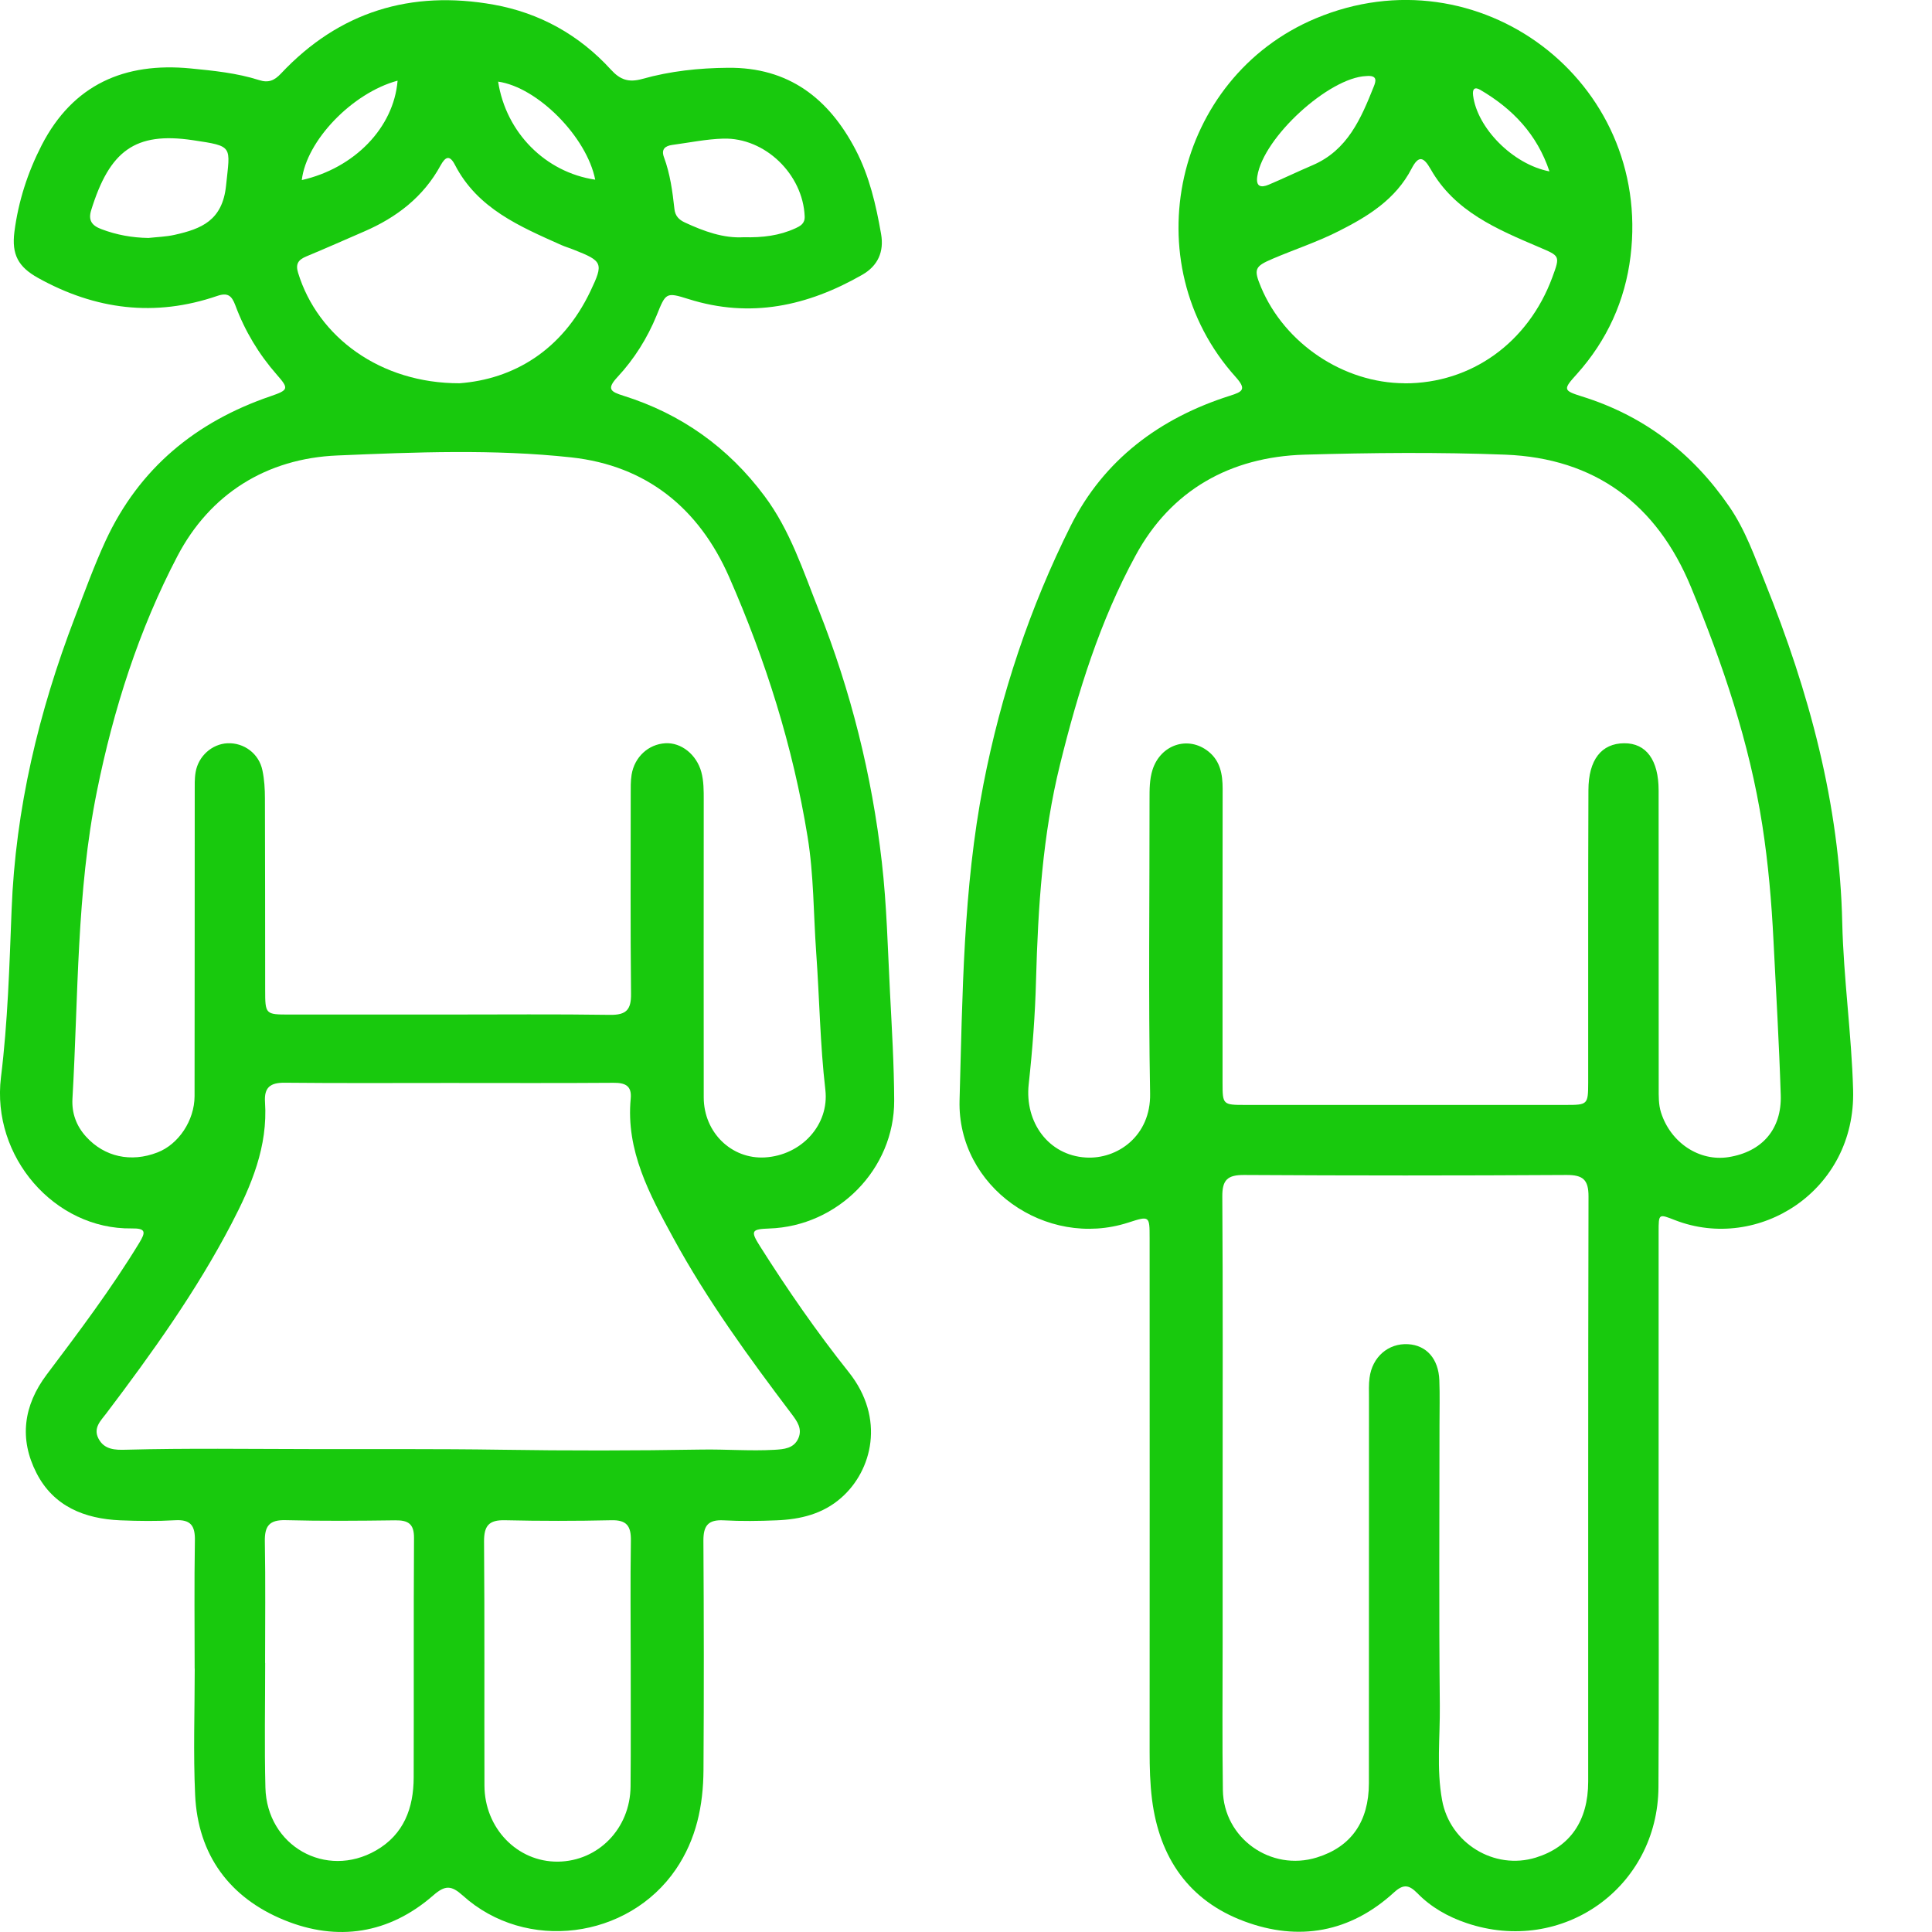 <svg width="24" height="24" viewBox="0 0 24 24" fill="none" xmlns="http://www.w3.org/2000/svg">
<g clip-path="url(#clip0_668_5077)">
<path d="M2.418 20.728C2.418 20.198 2.412 19.668 2.421 19.139C2.425 18.954 2.37 18.874 2.176 18.885C1.95 18.898 1.722 18.895 1.495 18.886C1.05 18.867 0.665 18.713 0.453 18.298C0.236 17.874 0.292 17.46 0.579 17.077C0.98 16.545 1.381 16.012 1.729 15.441C1.812 15.305 1.814 15.257 1.635 15.26C0.68 15.274 -0.109 14.371 0.012 13.382C0.097 12.694 0.117 11.998 0.144 11.305C0.192 10.046 0.481 8.843 0.929 7.672C1.052 7.351 1.169 7.027 1.313 6.715C1.73 5.816 2.434 5.238 3.364 4.921C3.585 4.845 3.59 4.827 3.44 4.656C3.215 4.4 3.042 4.112 2.924 3.794C2.879 3.674 2.831 3.631 2.699 3.676C1.924 3.942 1.184 3.848 0.472 3.452C0.228 3.316 0.143 3.163 0.179 2.88C0.228 2.5 0.344 2.142 0.518 1.803C0.907 1.049 1.548 0.771 2.366 0.85C2.653 0.878 2.943 0.907 3.219 0.995C3.336 1.033 3.41 0.999 3.49 0.914C4.213 0.144 5.105 -0.126 6.134 0.058C6.705 0.161 7.195 0.434 7.588 0.864C7.704 0.992 7.809 1.028 7.981 0.98C8.326 0.883 8.682 0.845 9.042 0.842C9.796 0.834 10.296 1.222 10.63 1.863C10.8 2.189 10.882 2.545 10.945 2.906C10.984 3.128 10.905 3.302 10.712 3.413C10.033 3.802 9.322 3.958 8.553 3.715C8.273 3.627 8.271 3.635 8.157 3.918C8.041 4.201 7.879 4.459 7.673 4.681C7.53 4.834 7.586 4.866 7.744 4.916C8.462 5.141 9.048 5.559 9.497 6.162C9.815 6.587 9.976 7.088 10.169 7.574C10.569 8.582 10.831 9.629 10.954 10.706C11.016 11.244 11.028 11.789 11.056 12.331C11.079 12.777 11.106 13.224 11.108 13.671C11.111 14.523 10.41 15.233 9.555 15.261C9.336 15.269 9.32 15.29 9.439 15.478C9.781 16.019 10.145 16.545 10.544 17.046C11.001 17.62 10.834 18.27 10.45 18.606C10.221 18.808 9.943 18.874 9.648 18.886C9.428 18.895 9.208 18.898 8.988 18.886C8.797 18.876 8.737 18.953 8.738 19.139C8.744 20.088 8.745 21.038 8.739 21.988C8.736 22.428 8.651 22.846 8.396 23.221C7.804 24.089 6.533 24.255 5.749 23.547C5.606 23.419 5.53 23.416 5.381 23.546C4.833 24.024 4.191 24.122 3.531 23.852C2.855 23.576 2.458 23.045 2.424 22.297C2.4 21.775 2.419 21.252 2.419 20.728H2.417L2.418 20.728ZM5.558 12.603C6.232 12.603 6.906 12.597 7.58 12.607C7.779 12.609 7.841 12.544 7.839 12.347C7.83 11.522 7.835 10.696 7.835 9.87C7.835 9.788 7.833 9.704 7.846 9.623C7.882 9.403 8.055 9.245 8.265 9.233C8.463 9.221 8.653 9.374 8.712 9.59C8.743 9.705 8.742 9.822 8.742 9.939C8.742 11.17 8.74 12.402 8.742 13.633C8.743 14.069 9.088 14.402 9.502 14.378C9.956 14.351 10.303 13.973 10.253 13.539C10.187 12.972 10.18 12.401 10.139 11.832C10.105 11.353 10.11 10.872 10.032 10.394C9.85 9.273 9.511 8.201 9.056 7.164C8.68 6.311 8.028 5.784 7.098 5.682C6.133 5.577 5.159 5.617 4.192 5.658C3.312 5.694 2.608 6.135 2.203 6.91C1.724 7.825 1.409 8.813 1.204 9.829C0.949 11.088 0.974 12.373 0.9 13.648C0.89 13.826 0.947 13.986 1.07 14.121C1.297 14.371 1.627 14.444 1.956 14.316C2.217 14.216 2.416 13.92 2.417 13.617C2.419 12.357 2.418 11.098 2.419 9.839C2.419 9.757 2.416 9.673 2.43 9.592C2.464 9.392 2.634 9.242 2.826 9.233C3.031 9.224 3.218 9.362 3.26 9.57C3.284 9.683 3.291 9.802 3.291 9.918C3.294 10.709 3.293 11.5 3.294 12.291C3.294 12.602 3.296 12.603 3.597 12.603C4.251 12.603 4.904 12.603 5.558 12.603ZM5.577 13.453C4.896 13.453 4.215 13.457 3.534 13.45C3.357 13.449 3.28 13.509 3.292 13.69C3.329 14.241 3.123 14.728 2.876 15.201C2.439 16.039 1.89 16.805 1.321 17.557C1.252 17.648 1.155 17.737 1.223 17.87C1.295 18.01 1.432 18.013 1.564 18.009C2.326 17.989 3.089 18 3.851 18.001C4.641 18.003 5.43 17.997 6.22 18.009C7.052 18.022 7.883 18.021 8.714 18.007C9.017 18.002 9.319 18.027 9.62 18.01C9.739 18.003 9.862 17.994 9.918 17.866C9.969 17.748 9.902 17.655 9.834 17.565C9.303 16.863 8.784 16.15 8.362 15.375C8.07 14.839 7.773 14.294 7.835 13.646C7.85 13.485 7.763 13.45 7.621 13.451C6.94 13.456 6.259 13.453 5.577 13.453V13.453ZM3.293 20.658H3.294C3.294 21.174 3.284 21.691 3.297 22.206C3.315 22.931 4.048 23.345 4.671 22.987C5.017 22.788 5.138 22.46 5.139 22.08C5.142 21.089 5.137 20.098 5.143 19.108C5.145 18.93 5.072 18.884 4.909 18.886C4.455 18.892 4 18.896 3.547 18.884C3.343 18.879 3.286 18.959 3.29 19.151C3.299 19.654 3.293 20.156 3.293 20.658ZM7.835 20.687C7.835 20.171 7.829 19.656 7.837 19.14C7.84 18.958 7.787 18.88 7.593 18.885C7.153 18.895 6.713 18.895 6.273 18.885C6.073 18.88 6.012 18.954 6.013 19.149C6.021 20.159 6.015 21.169 6.018 22.18C6.019 22.711 6.427 23.131 6.93 23.126C7.431 23.121 7.829 22.715 7.833 22.192C7.838 21.69 7.834 21.188 7.835 20.687ZM5.709 4.761C6.371 4.711 6.981 4.36 7.335 3.616C7.5 3.269 7.488 3.244 7.127 3.102C7.076 3.081 7.023 3.066 6.973 3.044C6.457 2.813 5.933 2.592 5.652 2.049C5.587 1.923 5.535 1.943 5.473 2.055C5.26 2.446 4.927 2.701 4.525 2.875C4.285 2.979 4.047 3.085 3.806 3.185C3.708 3.226 3.668 3.276 3.703 3.389C3.948 4.188 4.726 4.763 5.709 4.761ZM1.844 2.956C1.953 2.944 2.064 2.941 2.17 2.917C2.502 2.843 2.763 2.739 2.808 2.307C2.859 1.809 2.906 1.818 2.393 1.741C1.676 1.635 1.361 1.875 1.133 2.61C1.093 2.738 1.142 2.802 1.258 2.846C1.447 2.918 1.641 2.953 1.844 2.956ZM9.239 2.947C9.474 2.953 9.683 2.927 9.881 2.836C9.943 2.807 10 2.778 9.996 2.687C9.974 2.166 9.504 1.707 8.984 1.722C8.773 1.728 8.563 1.772 8.353 1.8C8.263 1.812 8.211 1.853 8.248 1.953C8.325 2.161 8.354 2.378 8.378 2.596C8.387 2.682 8.434 2.73 8.508 2.764C8.747 2.875 8.99 2.962 9.239 2.947H9.239ZM4.939 1.002C4.373 1.155 3.806 1.749 3.749 2.237C4.401 2.089 4.891 1.588 4.939 1.002ZM6.188 1.014C6.285 1.646 6.775 2.141 7.394 2.232C7.289 1.701 6.679 1.084 6.188 1.014Z" fill="#18C90D"/>
<path d="M20.604 18.792C20.604 19.927 20.609 21.063 20.602 22.198C20.595 23.451 19.406 24.291 18.218 23.889C17.987 23.811 17.776 23.692 17.606 23.517C17.503 23.413 17.433 23.402 17.317 23.508C16.773 24.006 16.133 24.12 15.456 23.867C14.771 23.612 14.403 23.08 14.311 22.355C14.286 22.156 14.281 21.957 14.281 21.758C14.282 19.631 14.282 17.505 14.281 15.379C14.281 15.102 14.28 15.102 14.014 15.188C12.991 15.517 11.89 14.743 11.92 13.668C11.957 12.357 11.964 11.04 12.216 9.745C12.434 8.625 12.793 7.546 13.302 6.529C13.712 5.712 14.408 5.192 15.279 4.916C15.436 4.866 15.489 4.838 15.349 4.682C14.072 3.262 14.589 0.965 16.343 0.229C18.366 -0.62 20.522 1.004 20.255 3.184C20.188 3.734 19.963 4.229 19.589 4.646C19.416 4.837 19.416 4.851 19.649 4.924C20.422 5.164 21.025 5.628 21.481 6.292C21.682 6.584 21.798 6.917 21.928 7.241C22.473 8.596 22.852 9.987 22.885 11.462C22.901 12.155 23.001 12.847 23.02 13.54C23.055 14.796 21.84 15.556 20.81 15.158C20.604 15.078 20.604 15.073 20.604 15.303C20.604 16.466 20.604 17.629 20.604 18.792L20.604 18.792ZM17.449 13.726C18.116 13.726 18.784 13.726 19.451 13.726C19.724 13.726 19.728 13.721 19.729 13.448C19.73 12.237 19.727 11.026 19.732 9.815C19.733 9.436 19.895 9.235 20.176 9.233C20.45 9.231 20.604 9.442 20.604 9.819C20.604 11.051 20.604 12.283 20.605 13.515C20.605 13.617 20.602 13.72 20.634 13.821C20.754 14.196 21.11 14.432 21.474 14.374C21.888 14.308 22.135 14.028 22.121 13.602C22.101 12.963 22.063 12.325 22.031 11.686C22.007 11.205 21.966 10.726 21.892 10.25C21.732 9.223 21.401 8.249 21.006 7.293C20.581 6.263 19.814 5.692 18.7 5.648C17.869 5.616 17.035 5.624 16.203 5.648C15.282 5.676 14.547 6.089 14.107 6.9C13.665 7.711 13.39 8.596 13.169 9.493C12.951 10.373 12.895 11.27 12.87 12.173C12.859 12.605 12.826 13.038 12.779 13.468C12.727 13.942 13.026 14.351 13.487 14.379C13.879 14.404 14.297 14.112 14.287 13.585C14.265 12.367 14.281 11.149 14.28 9.931C14.28 9.807 14.279 9.683 14.317 9.563C14.417 9.249 14.76 9.135 15.011 9.335C15.159 9.453 15.188 9.619 15.188 9.798C15.186 11.016 15.187 12.234 15.187 13.452C15.187 13.722 15.191 13.726 15.467 13.726C16.128 13.727 16.788 13.726 17.449 13.726L17.449 13.726ZM15.188 18.541C15.188 19.167 15.188 19.793 15.188 20.419C15.188 21.025 15.182 21.63 15.191 22.236C15.199 22.835 15.787 23.252 16.359 23.074C16.782 22.943 17.004 22.632 17.005 22.152C17.006 20.556 17.005 18.96 17.006 17.363C17.006 17.281 17.002 17.197 17.013 17.116C17.046 16.856 17.247 16.684 17.491 16.698C17.72 16.711 17.87 16.879 17.88 17.146C17.887 17.331 17.882 17.516 17.882 17.702C17.882 18.864 17.874 20.026 17.886 21.188C17.89 21.579 17.843 21.971 17.914 22.361C18.01 22.896 18.562 23.236 19.08 23.075C19.502 22.944 19.729 22.622 19.729 22.131C19.73 19.709 19.727 17.287 19.733 14.865C19.734 14.654 19.664 14.595 19.459 14.596C18.124 14.604 16.79 14.604 15.455 14.596C15.247 14.595 15.182 14.658 15.184 14.866C15.192 16.091 15.188 17.316 15.188 18.541V18.541ZM17.449 4.762C18.277 4.764 18.984 4.257 19.284 3.444C19.383 3.175 19.378 3.181 19.118 3.07C18.598 2.848 18.07 2.628 17.772 2.101C17.681 1.941 17.62 1.932 17.535 2.095C17.337 2.477 16.994 2.688 16.626 2.873C16.361 3.007 16.08 3.099 15.808 3.215C15.586 3.31 15.571 3.343 15.665 3.568C15.959 4.27 16.692 4.759 17.449 4.761V4.762ZM16.97 0.945C16.51 0.964 15.695 1.703 15.619 2.188C15.598 2.318 15.662 2.336 15.761 2.294C15.944 2.217 16.123 2.13 16.306 2.052C16.74 1.866 16.907 1.473 17.066 1.074C17.092 1.009 17.116 0.931 16.97 0.945ZM19.248 2.129C19.093 1.666 18.789 1.351 18.39 1.117C18.322 1.077 18.289 1.1 18.299 1.184C18.349 1.589 18.792 2.041 19.247 2.129H19.248Z" fill="#18C90D"/>
</g>
<defs>
<clipPath id="clip0_668_5077">
<rect width="23.021" height="24" fill="white"/>
</clipPath>
</defs>
</svg>

